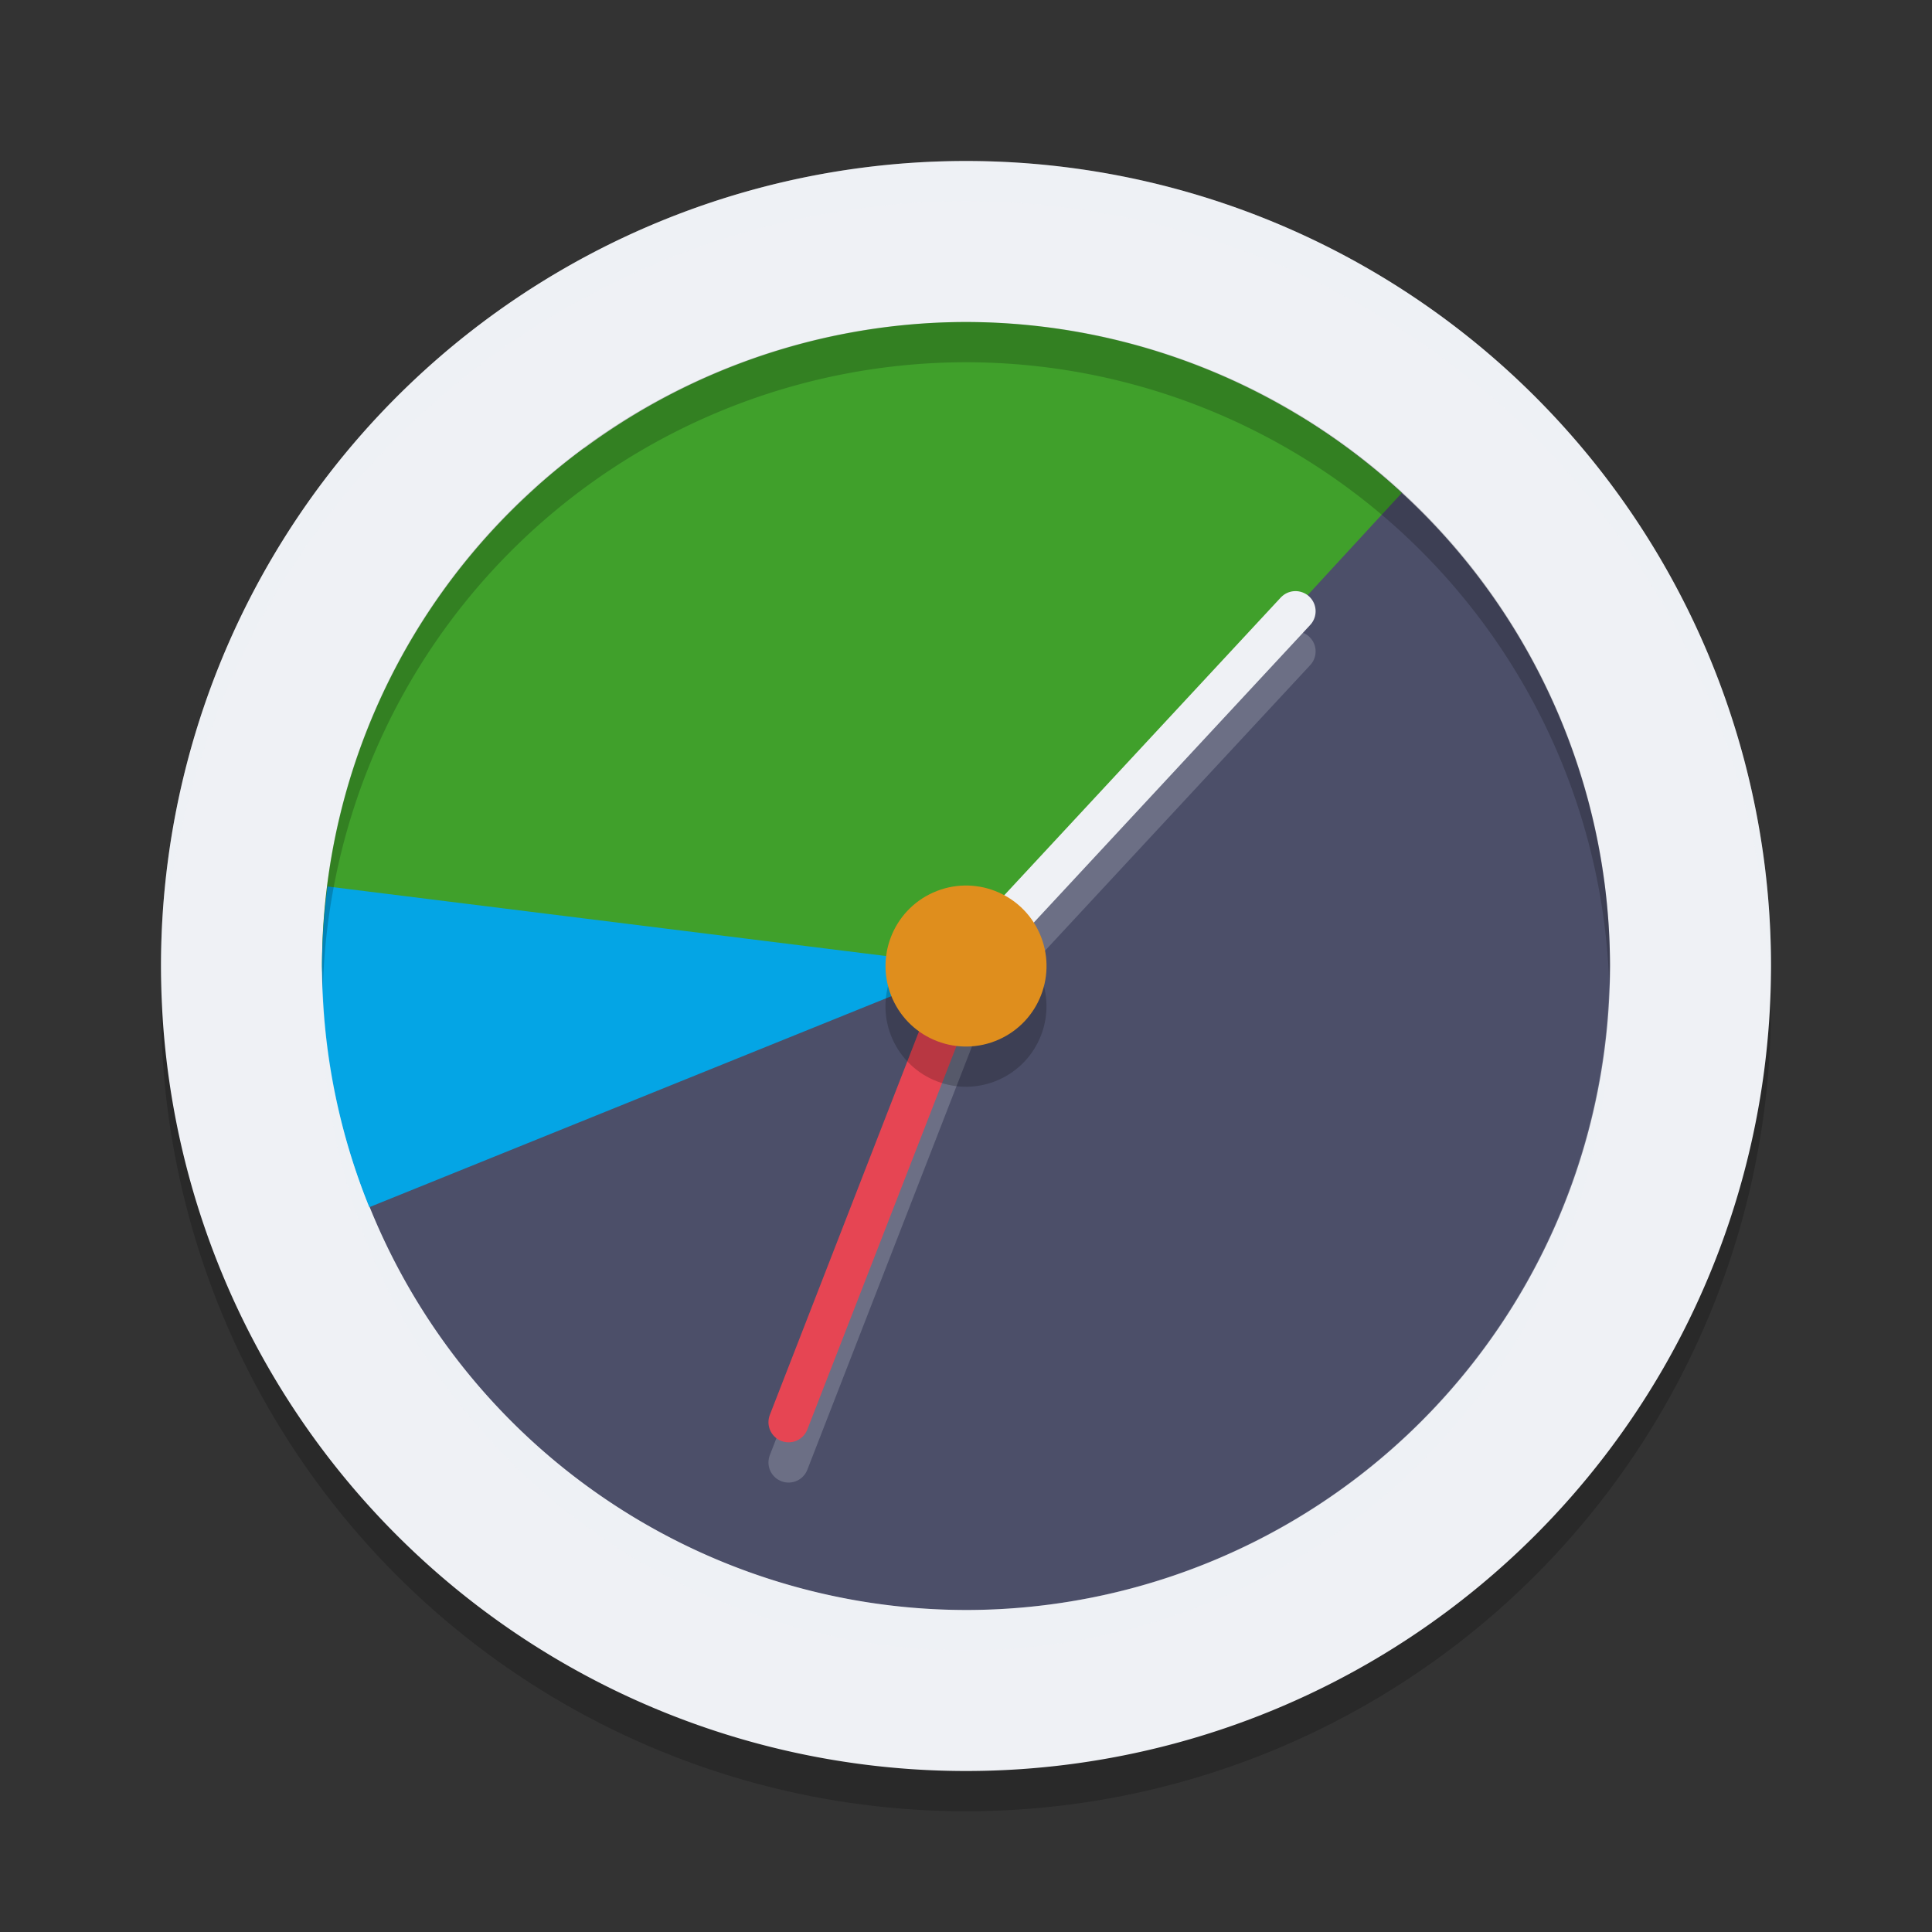 <svg xmlns="http://www.w3.org/2000/svg" width="24" height="24" version="1">
 <rect width="100%" height="100%" fill="#333333" stroke="none"/>
 <circle style="opacity:0.2" cx="12" cy="12.5" r="10"/>
 <rect style="fill:#df8e1d" width="18.667" height="19" x="2.67" y="2.67" rx="9.333" ry="9.333"/>
 <path style="fill:#eff1f5" d="M 22,12 A 10,10 0 0 1 12,22 10,10 0 0 1 2,12 10,10 0 0 1 12,2 10,10 0 0 1 22,12 Z"/>
 <path style="fill:#4c4f69" d="M 16.143 5.168 C 14.775 5.186 13.13 6.012 11.588 6.012 C 6.893 6.012 4.777 7.183 4.777 11.877 C 4.777 12.483 4.436 13.112 4.197 13.717 A 8 8 0 0 0 12 20 A 8 8 0 0 0 20 12 A 8 8 0 0 0 16.143 5.168 z"/>
 <path style="fill:#40a02b" d="M 7.258 5.566 A 8 8 0 0 0 4 12 A 8 8 0 0 0 4.006 12.145 L 12 12 L 7.258 5.566 z"/>
 <path style="fill:#04a5e5" d="M 4.068 11.012 A 8 8 0 0 0 4 12 A 8 8 0 0 0 4.588 14.996 L 12 12 L 4.068 11.012 z"/>
 <path style="fill:#40a02b" d="M 12 4 A 8 8 0 0 0 6.656 6.059 L 12 12 L 17.414 6.123 A 8 8 0 0 0 12 4 z"/>
 <path style="fill:none;stroke:#40a02b;stroke-linecap:round" d="M 12,12 9.167,8.852"/>
 <path style="opacity:0.2;fill:none;stroke:#eff1f5;stroke-width:0.5;stroke-linecap:round" d="M 12,12.5 16.093,8.092"/>
 <path style="fill:none;stroke:#eff1f5;stroke-width:0.5;stroke-linecap:round" d="M 12,12 16.093,7.593"/>
 <path style="opacity:0.2;fill:none;stroke:#eff1f5;stroke-width:0.5;stroke-linecap:round" d="M 12,12.5 9.796,18.167"/>
 <path style="fill:none;stroke:#e64553;stroke-width:0.5;stroke-linecap:round" d="M 12,12 9.796,17.667"/>
 <circle style="opacity:0.2" cx="5.867" cy="16.304" r="1" transform="rotate(-24.039)"/>
 <circle style="fill:#df8e1d" cx="6.071" cy="15.848" r="1" transform="rotate(-24.039)"/>
 <path style="opacity:0.2;fill:#eff1f5" d="M 12,2 A 10,10 0 0 0 2,12 10,10 0 0 0 2.011,12.291 10,10 0 0 1 12,2.5 10,10 0 0 1 21.989,12.209 10,10 0 0 0 22,12 10,10 0 0 0 12,2 Z"/>
 <path style="opacity:0.2" d="M 12 4 A 8 8 0 0 0 4 12 A 8 8 0 0 0 4.01 12.293 A 8 8 0 0 1 12 4.5 A 8 8 0 0 1 19.99 12.207 A 8 8 0 0 0 20 12 A 8 8 0 0 0 12 4 z"/>
 <path style="opacity:0.2;fill:#eff1f5" d="M 19.99 12.207 A 8 8 0 0 1 12 20 A 8 8 0 0 1 4.01 12.293 A 8 8 0 0 0 4 12.5 A 8 8 0 0 0 12 20.5 A 8 8 0 0 0 20 12.5 A 8 8 0 0 0 19.99 12.207 z"/>
</svg>
